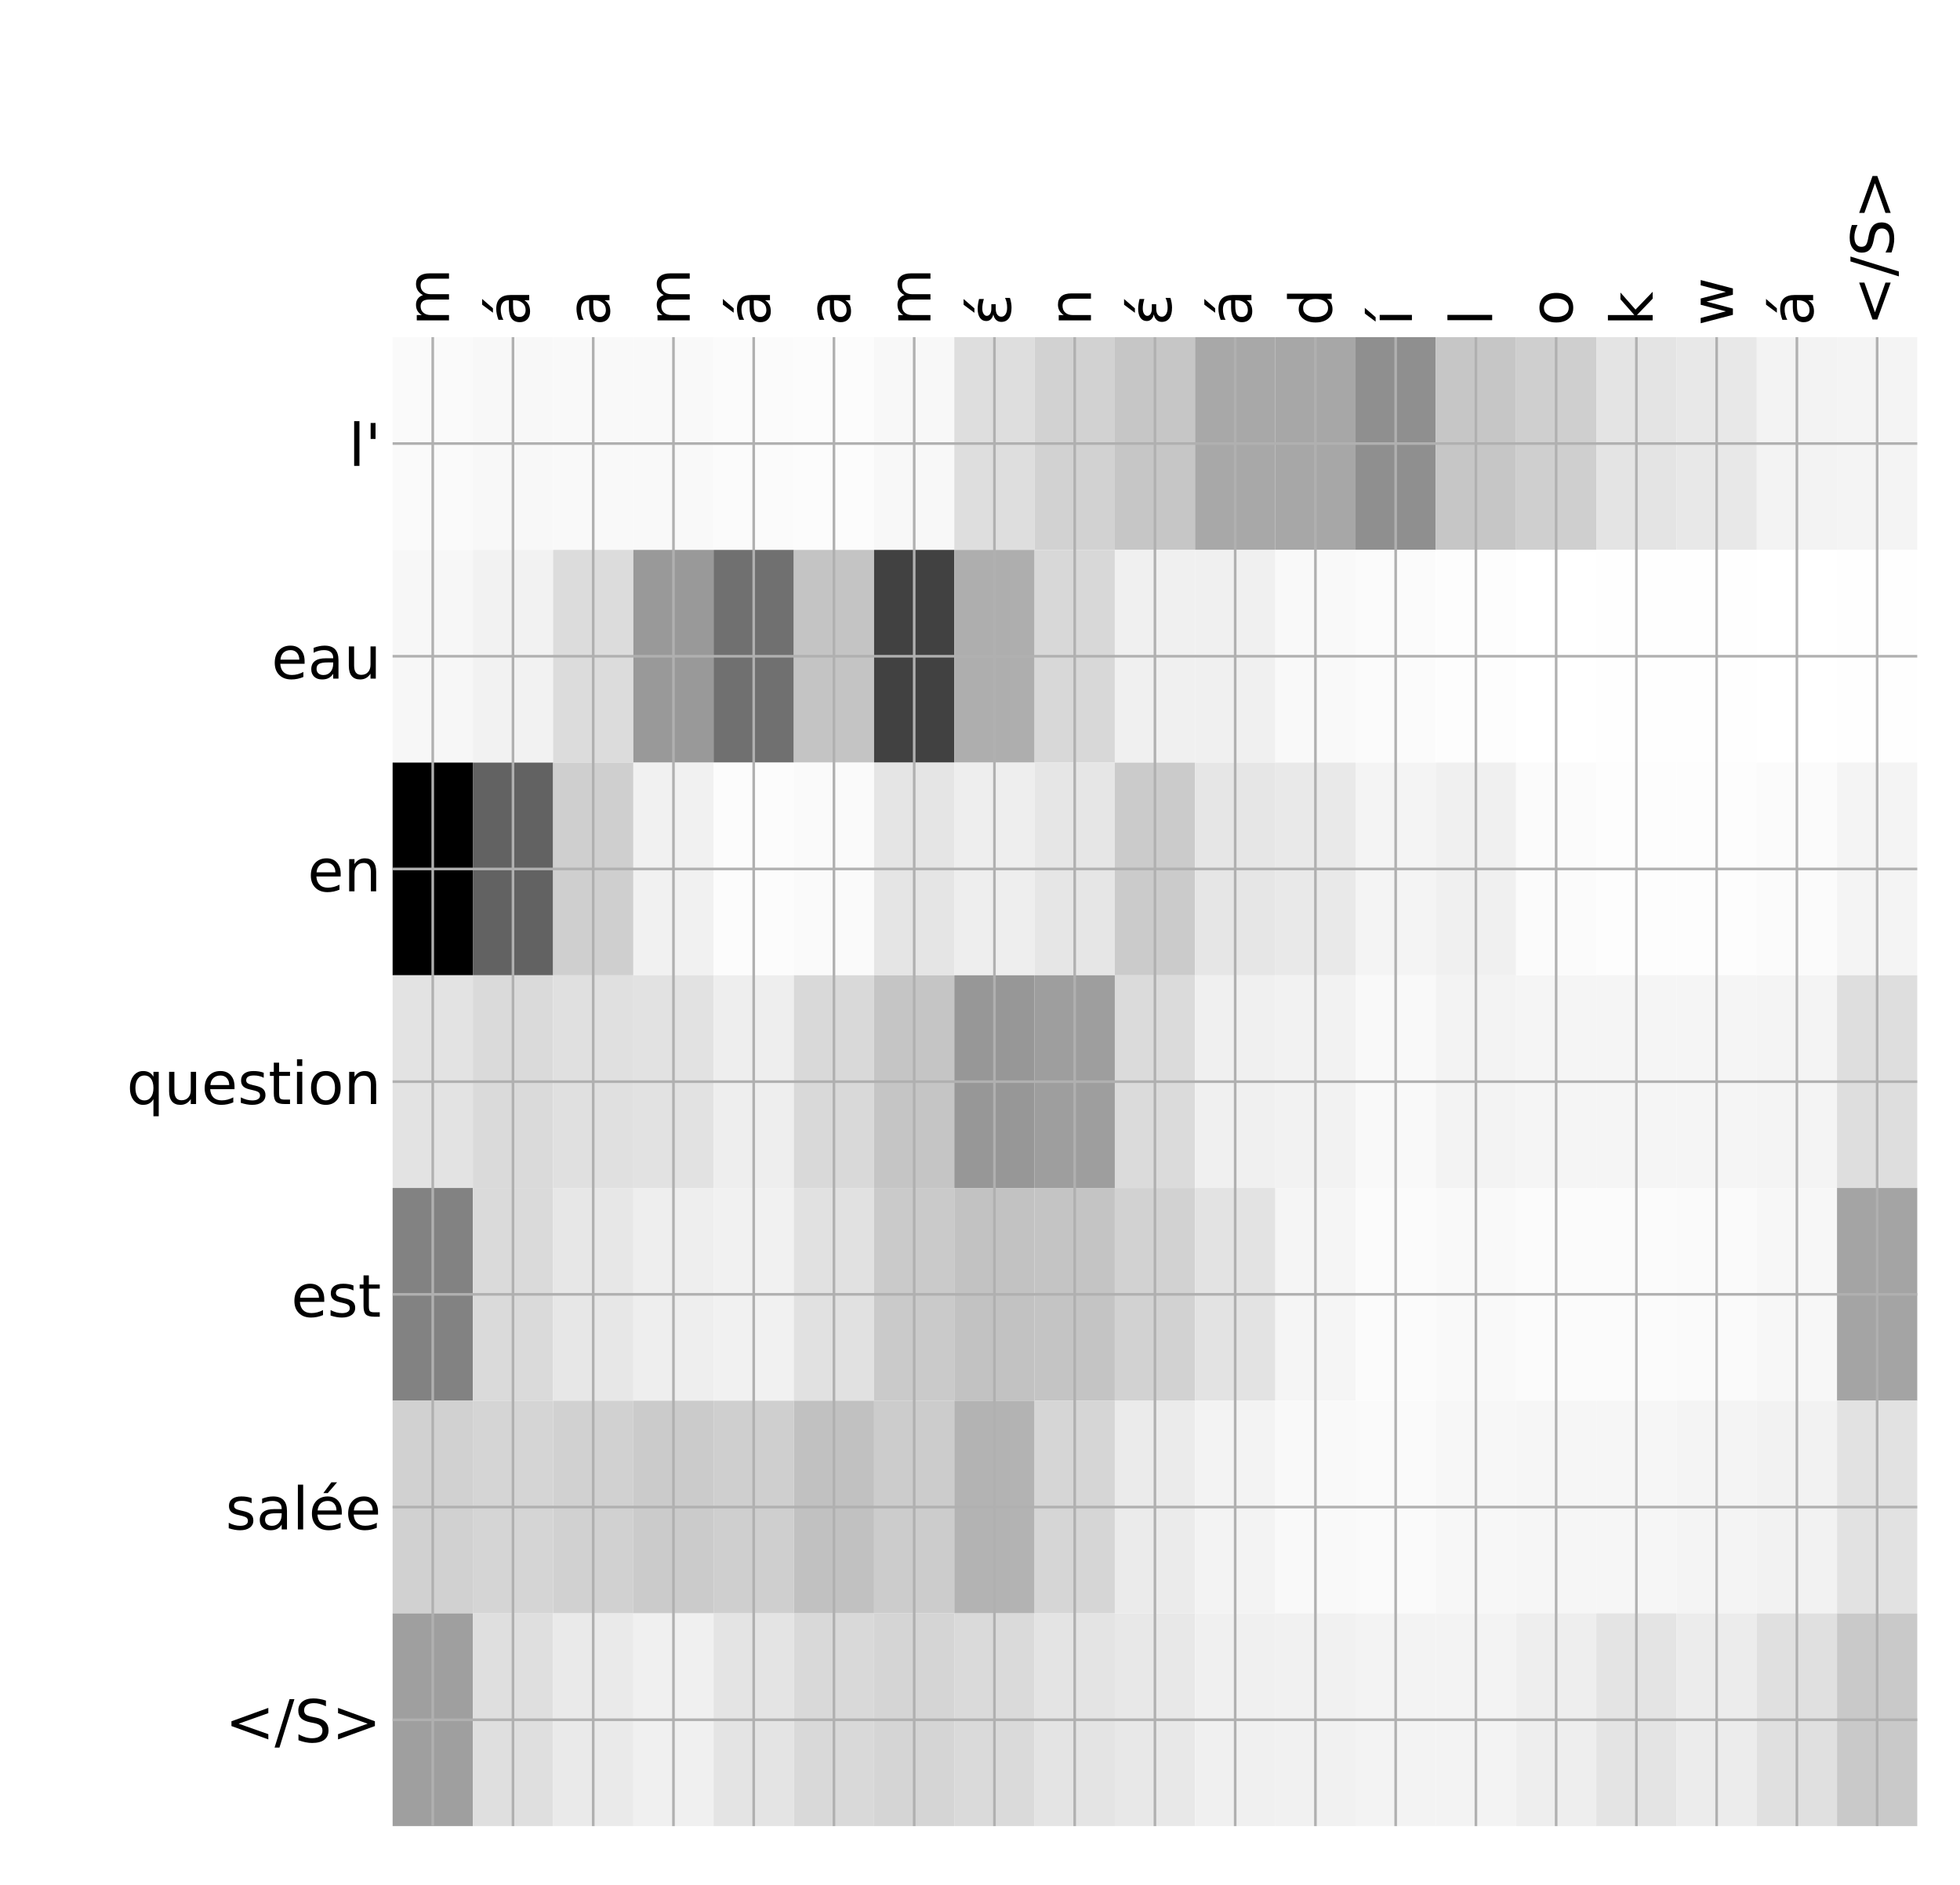 <?xml version="1.0" encoding="utf-8" standalone="no"?>
<!DOCTYPE svg PUBLIC "-//W3C//DTD SVG 1.1//EN"
  "http://www.w3.org/Graphics/SVG/1.1/DTD/svg11.dtd">
<!-- Created with matplotlib (http://matplotlib.org/) -->
<svg height="576pt" version="1.1" viewBox="0 0 599 576" width="599pt" xmlns="http://www.w3.org/2000/svg" xmlns:xlink="http://www.w3.org/1999/xlink">
 <defs>
  <style type="text/css">
*{stroke-linecap:butt;stroke-linejoin:round;}
  </style>
 </defs>
 <g id="figure_1">
  <g id="patch_1">
   <path d="M 0 576 
L 600 576 
L 600 0 
L 0 0 
z
" style="fill:#ffffff;"/>
  </g>
  <g id="axes_1">
   <g id="PolyCollection_1">
    <path clip-path="url(#pf70e7d111d)" d="M 119.987 103.033 
L 119.987 168.029 
L 144.511 168.029 
L 144.511 103.033 
L 119.987 103.033 
z
" style="fill:#fafafa;"/>
    <path clip-path="url(#pf70e7d111d)" d="M 144.511 103.033 
L 144.511 168.029 
L 169.034 168.029 
L 169.034 103.033 
L 144.511 103.033 
z
" style="fill:#f8f8f8;"/>
    <path clip-path="url(#pf70e7d111d)" d="M 169.034 103.033 
L 169.034 168.029 
L 193.558 168.029 
L 193.558 103.033 
L 169.034 103.033 
z
" style="fill:#f9f9f9;"/>
    <path clip-path="url(#pf70e7d111d)" d="M 193.558 103.033 
L 193.558 168.029 
L 218.082 168.029 
L 218.082 103.033 
L 193.558 103.033 
z
" style="fill:#f9f9f9;"/>
    <path clip-path="url(#pf70e7d111d)" d="M 218.082 103.033 
L 218.082 168.029 
L 242.606 168.029 
L 242.606 103.033 
L 218.082 103.033 
z
" style="fill:#fbfbfb;"/>
    <path clip-path="url(#pf70e7d111d)" d="M 242.606 103.033 
L 242.606 168.029 
L 267.129 168.029 
L 267.129 103.033 
L 242.606 103.033 
z
" style="fill:#fcfcfc;"/>
    <path clip-path="url(#pf70e7d111d)" d="M 267.129 103.033 
L 267.129 168.029 
L 291.653 168.029 
L 291.653 103.033 
L 267.129 103.033 
z
" style="fill:#f8f8f8;"/>
    <path clip-path="url(#pf70e7d111d)" d="M 291.653 103.033 
L 291.653 168.029 
L 316.177 168.029 
L 316.177 103.033 
L 291.653 103.033 
z
" style="fill:#dedede;"/>
    <path clip-path="url(#pf70e7d111d)" d="M 316.177 103.033 
L 316.177 168.029 
L 340.7 168.029 
L 340.7 103.033 
L 316.177 103.033 
z
" style="fill:#d2d2d2;"/>
    <path clip-path="url(#pf70e7d111d)" d="M 340.7 103.033 
L 340.7 168.029 
L 365.224 168.029 
L 365.224 103.033 
L 340.7 103.033 
z
" style="fill:#c6c6c6;"/>
    <path clip-path="url(#pf70e7d111d)" d="M 365.224 103.033 
L 365.224 168.029 
L 389.748 168.029 
L 389.748 103.033 
L 365.224 103.033 
z
" style="fill:#a8a8a8;"/>
    <path clip-path="url(#pf70e7d111d)" d="M 389.748 103.033 
L 389.748 168.029 
L 414.272 168.029 
L 414.272 103.033 
L 389.748 103.033 
z
" style="fill:#a7a7a7;"/>
    <path clip-path="url(#pf70e7d111d)" d="M 414.272 103.033 
L 414.272 168.029 
L 438.795 168.029 
L 438.795 103.033 
L 414.272 103.033 
z
" style="fill:#8f8f8f;"/>
    <path clip-path="url(#pf70e7d111d)" d="M 438.795 103.033 
L 438.795 168.029 
L 463.319 168.029 
L 463.319 103.033 
L 438.795 103.033 
z
" style="fill:#c6c6c6;"/>
    <path clip-path="url(#pf70e7d111d)" d="M 463.319 103.033 
L 463.319 168.029 
L 487.843 168.029 
L 487.843 103.033 
L 463.319 103.033 
z
" style="fill:#cfcfcf;"/>
    <path clip-path="url(#pf70e7d111d)" d="M 487.843 103.033 
L 487.843 168.029 
L 512.366 168.029 
L 512.366 103.033 
L 487.843 103.033 
z
" style="fill:#e4e4e4;"/>
    <path clip-path="url(#pf70e7d111d)" d="M 512.366 103.033 
L 512.366 168.029 
L 536.89 168.029 
L 536.89 103.033 
L 512.366 103.033 
z
" style="fill:#e8e8e8;"/>
    <path clip-path="url(#pf70e7d111d)" d="M 536.89 103.033 
L 536.89 168.029 
L 561.414 168.029 
L 561.414 103.033 
L 536.89 103.033 
z
" style="fill:#f3f3f3;"/>
    <path clip-path="url(#pf70e7d111d)" d="M 561.414 103.033 
L 561.414 168.029 
L 585.938 168.029 
L 585.938 103.033 
L 561.414 103.033 
z
" style="fill:#f4f4f4;"/>
    <path clip-path="url(#pf70e7d111d)" d="M 119.987 168.029 
L 119.987 233.024 
L 144.511 233.024 
L 144.511 168.029 
L 119.987 168.029 
z
" style="fill:#f7f7f7;"/>
    <path clip-path="url(#pf70e7d111d)" d="M 144.511 168.029 
L 144.511 233.024 
L 169.034 233.024 
L 169.034 168.029 
L 144.511 168.029 
z
" style="fill:#f2f2f2;"/>
    <path clip-path="url(#pf70e7d111d)" d="M 169.034 168.029 
L 169.034 233.024 
L 193.558 233.024 
L 193.558 168.029 
L 169.034 168.029 
z
" style="fill:#dcdcdc;"/>
    <path clip-path="url(#pf70e7d111d)" d="M 193.558 168.029 
L 193.558 233.024 
L 218.082 233.024 
L 218.082 168.029 
L 193.558 168.029 
z
" style="fill:#999999;"/>
    <path clip-path="url(#pf70e7d111d)" d="M 218.082 168.029 
L 218.082 233.024 
L 242.606 233.024 
L 242.606 168.029 
L 218.082 168.029 
z
" style="fill:#707070;"/>
    <path clip-path="url(#pf70e7d111d)" d="M 242.606 168.029 
L 242.606 233.024 
L 267.129 233.024 
L 267.129 168.029 
L 242.606 168.029 
z
" style="fill:#c4c4c4;"/>
    <path clip-path="url(#pf70e7d111d)" d="M 267.129 168.029 
L 267.129 233.024 
L 291.653 233.024 
L 291.653 168.029 
L 267.129 168.029 
z
" style="fill:#414141;"/>
    <path clip-path="url(#pf70e7d111d)" d="M 291.653 168.029 
L 291.653 233.024 
L 316.177 233.024 
L 316.177 168.029 
L 291.653 168.029 
z
" style="fill:#aeaeae;"/>
    <path clip-path="url(#pf70e7d111d)" d="M 316.177 168.029 
L 316.177 233.024 
L 340.7 233.024 
L 340.7 168.029 
L 316.177 168.029 
z
" style="fill:#d8d8d8;"/>
    <path clip-path="url(#pf70e7d111d)" d="M 340.7 168.029 
L 340.7 233.024 
L 365.224 233.024 
L 365.224 168.029 
L 340.7 168.029 
z
" style="fill:#f0f0f0;"/>
    <path clip-path="url(#pf70e7d111d)" d="M 365.224 168.029 
L 365.224 233.024 
L 389.748 233.024 
L 389.748 168.029 
L 365.224 168.029 
z
" style="fill:#f0f0f0;"/>
    <path clip-path="url(#pf70e7d111d)" d="M 389.748 168.029 
L 389.748 233.024 
L 414.272 233.024 
L 414.272 168.029 
L 389.748 168.029 
z
" style="fill:#f9f9f9;"/>
    <path clip-path="url(#pf70e7d111d)" d="M 414.272 168.029 
L 414.272 233.024 
L 438.795 233.024 
L 438.795 168.029 
L 414.272 168.029 
z
" style="fill:#fbfbfb;"/>
    <path clip-path="url(#pf70e7d111d)" d="M 438.795 168.029 
L 438.795 233.024 
L 463.319 233.024 
L 463.319 168.029 
L 438.795 168.029 
z
" style="fill:#fdfdfd;"/>
    <path clip-path="url(#pf70e7d111d)" d="M 463.319 168.029 
L 463.319 233.024 
L 487.843 233.024 
L 487.843 168.029 
L 463.319 168.029 
z
" style="fill:#ffffff;"/>
    <path clip-path="url(#pf70e7d111d)" d="M 487.843 168.029 
L 487.843 233.024 
L 512.366 233.024 
L 512.366 168.029 
L 487.843 168.029 
z
" style="fill:#fefefe;"/>
    <path clip-path="url(#pf70e7d111d)" d="M 512.366 168.029 
L 512.366 233.024 
L 536.89 233.024 
L 536.89 168.029 
L 512.366 168.029 
z
" style="fill:#fefefe;"/>
    <path clip-path="url(#pf70e7d111d)" d="M 536.89 168.029 
L 536.89 233.024 
L 561.414 233.024 
L 561.414 168.029 
L 536.89 168.029 
z
" style="fill:#ffffff;"/>
    <path clip-path="url(#pf70e7d111d)" d="M 561.414 168.029 
L 561.414 233.024 
L 585.938 233.024 
L 585.938 168.029 
L 561.414 168.029 
z
" style="fill:#fefefe;"/>
    <path clip-path="url(#pf70e7d111d)" d="M 119.987 233.024 
L 119.987 298.019 
L 144.511 298.019 
L 144.511 233.024 
L 119.987 233.024 
z
"/>
    <path clip-path="url(#pf70e7d111d)" d="M 144.511 233.024 
L 144.511 298.019 
L 169.034 298.019 
L 169.034 233.024 
L 144.511 233.024 
z
" style="fill:#626262;"/>
    <path clip-path="url(#pf70e7d111d)" d="M 169.034 233.024 
L 169.034 298.019 
L 193.558 298.019 
L 193.558 233.024 
L 169.034 233.024 
z
" style="fill:#cfcfcf;"/>
    <path clip-path="url(#pf70e7d111d)" d="M 193.558 233.024 
L 193.558 298.019 
L 218.082 298.019 
L 218.082 233.024 
L 193.558 233.024 
z
" style="fill:#f1f1f1;"/>
    <path clip-path="url(#pf70e7d111d)" d="M 218.082 233.024 
L 218.082 298.019 
L 242.606 298.019 
L 242.606 233.024 
L 218.082 233.024 
z
" style="fill:#fcfcfc;"/>
    <path clip-path="url(#pf70e7d111d)" d="M 242.606 233.024 
L 242.606 298.019 
L 267.129 298.019 
L 267.129 233.024 
L 242.606 233.024 
z
" style="fill:#fafafa;"/>
    <path clip-path="url(#pf70e7d111d)" d="M 267.129 233.024 
L 267.129 298.019 
L 291.653 298.019 
L 291.653 233.024 
L 267.129 233.024 
z
" style="fill:#e5e5e5;"/>
    <path clip-path="url(#pf70e7d111d)" d="M 291.653 233.024 
L 291.653 298.019 
L 316.177 298.019 
L 316.177 233.024 
L 291.653 233.024 
z
" style="fill:#eeeeee;"/>
    <path clip-path="url(#pf70e7d111d)" d="M 316.177 233.024 
L 316.177 298.019 
L 340.7 298.019 
L 340.7 233.024 
L 316.177 233.024 
z
" style="fill:#e6e6e6;"/>
    <path clip-path="url(#pf70e7d111d)" d="M 340.7 233.024 
L 340.7 298.019 
L 365.224 298.019 
L 365.224 233.024 
L 340.7 233.024 
z
" style="fill:#cbcbcb;"/>
    <path clip-path="url(#pf70e7d111d)" d="M 365.224 233.024 
L 365.224 298.019 
L 389.748 298.019 
L 389.748 233.024 
L 365.224 233.024 
z
" style="fill:#e6e6e6;"/>
    <path clip-path="url(#pf70e7d111d)" d="M 389.748 233.024 
L 389.748 298.019 
L 414.272 298.019 
L 414.272 233.024 
L 389.748 233.024 
z
" style="fill:#e9e9e9;"/>
    <path clip-path="url(#pf70e7d111d)" d="M 414.272 233.024 
L 414.272 298.019 
L 438.795 298.019 
L 438.795 233.024 
L 414.272 233.024 
z
" style="fill:#f4f4f4;"/>
    <path clip-path="url(#pf70e7d111d)" d="M 438.795 233.024 
L 438.795 298.019 
L 463.319 298.019 
L 463.319 233.024 
L 438.795 233.024 
z
" style="fill:#f0f0f0;"/>
    <path clip-path="url(#pf70e7d111d)" d="M 463.319 233.024 
L 463.319 298.019 
L 487.843 298.019 
L 487.843 233.024 
L 463.319 233.024 
z
" style="fill:#fbfbfb;"/>
    <path clip-path="url(#pf70e7d111d)" d="M 487.843 233.024 
L 487.843 298.019 
L 512.366 298.019 
L 512.366 233.024 
L 487.843 233.024 
z
" style="fill:#fdfdfd;"/>
    <path clip-path="url(#pf70e7d111d)" d="M 512.366 233.024 
L 512.366 298.019 
L 536.89 298.019 
L 536.89 233.024 
L 512.366 233.024 
z
" style="fill:#fdfdfd;"/>
    <path clip-path="url(#pf70e7d111d)" d="M 536.89 233.024 
L 536.89 298.019 
L 561.414 298.019 
L 561.414 233.024 
L 536.89 233.024 
z
" style="fill:#fbfbfb;"/>
    <path clip-path="url(#pf70e7d111d)" d="M 561.414 233.024 
L 561.414 298.019 
L 585.938 298.019 
L 585.938 233.024 
L 561.414 233.024 
z
" style="fill:#f4f4f4;"/>
    <path clip-path="url(#pf70e7d111d)" d="M 119.987 298.019 
L 119.987 363.014 
L 144.511 363.014 
L 144.511 298.019 
L 119.987 298.019 
z
" style="fill:#e3e3e3;"/>
    <path clip-path="url(#pf70e7d111d)" d="M 144.511 298.019 
L 144.511 363.014 
L 169.034 363.014 
L 169.034 298.019 
L 144.511 298.019 
z
" style="fill:#dadada;"/>
    <path clip-path="url(#pf70e7d111d)" d="M 169.034 298.019 
L 169.034 363.014 
L 193.558 363.014 
L 193.558 298.019 
L 169.034 298.019 
z
" style="fill:#e0e0e0;"/>
    <path clip-path="url(#pf70e7d111d)" d="M 193.558 298.019 
L 193.558 363.014 
L 218.082 363.014 
L 218.082 298.019 
L 193.558 298.019 
z
" style="fill:#e2e2e2;"/>
    <path clip-path="url(#pf70e7d111d)" d="M 218.082 298.019 
L 218.082 363.014 
L 242.606 363.014 
L 242.606 298.019 
L 218.082 298.019 
z
" style="fill:#eeeeee;"/>
    <path clip-path="url(#pf70e7d111d)" d="M 242.606 298.019 
L 242.606 363.014 
L 267.129 363.014 
L 267.129 298.019 
L 242.606 298.019 
z
" style="fill:#d9d9d9;"/>
    <path clip-path="url(#pf70e7d111d)" d="M 267.129 298.019 
L 267.129 363.014 
L 291.653 363.014 
L 291.653 298.019 
L 267.129 298.019 
z
" style="fill:#c5c5c5;"/>
    <path clip-path="url(#pf70e7d111d)" d="M 291.653 298.019 
L 291.653 363.014 
L 316.177 363.014 
L 316.177 298.019 
L 291.653 298.019 
z
" style="fill:#979797;"/>
    <path clip-path="url(#pf70e7d111d)" d="M 316.177 298.019 
L 316.177 363.014 
L 340.7 363.014 
L 340.7 298.019 
L 316.177 298.019 
z
" style="fill:#9e9e9e;"/>
    <path clip-path="url(#pf70e7d111d)" d="M 340.7 298.019 
L 340.7 363.014 
L 365.224 363.014 
L 365.224 298.019 
L 340.7 298.019 
z
" style="fill:#dbdbdb;"/>
    <path clip-path="url(#pf70e7d111d)" d="M 365.224 298.019 
L 365.224 363.014 
L 389.748 363.014 
L 389.748 298.019 
L 365.224 298.019 
z
" style="fill:#f0f0f0;"/>
    <path clip-path="url(#pf70e7d111d)" d="M 389.748 298.019 
L 389.748 363.014 
L 414.272 363.014 
L 414.272 298.019 
L 389.748 298.019 
z
" style="fill:#f2f2f2;"/>
    <path clip-path="url(#pf70e7d111d)" d="M 414.272 298.019 
L 414.272 363.014 
L 438.795 363.014 
L 438.795 298.019 
L 414.272 298.019 
z
" style="fill:#f9f9f9;"/>
    <path clip-path="url(#pf70e7d111d)" d="M 438.795 298.019 
L 438.795 363.014 
L 463.319 363.014 
L 463.319 298.019 
L 438.795 298.019 
z
" style="fill:#f3f3f3;"/>
    <path clip-path="url(#pf70e7d111d)" d="M 463.319 298.019 
L 463.319 363.014 
L 487.843 363.014 
L 487.843 298.019 
L 463.319 298.019 
z
" style="fill:#f5f5f5;"/>
    <path clip-path="url(#pf70e7d111d)" d="M 487.843 298.019 
L 487.843 363.014 
L 512.366 363.014 
L 512.366 298.019 
L 487.843 298.019 
z
" style="fill:#f5f5f5;"/>
    <path clip-path="url(#pf70e7d111d)" d="M 512.366 298.019 
L 512.366 363.014 
L 536.89 363.014 
L 536.89 298.019 
L 512.366 298.019 
z
" style="fill:#f5f5f5;"/>
    <path clip-path="url(#pf70e7d111d)" d="M 536.89 298.019 
L 536.89 363.014 
L 561.414 363.014 
L 561.414 298.019 
L 536.89 298.019 
z
" style="fill:#f4f4f4;"/>
    <path clip-path="url(#pf70e7d111d)" d="M 561.414 298.019 
L 561.414 363.014 
L 585.938 363.014 
L 585.938 298.019 
L 561.414 298.019 
z
" style="fill:#dedede;"/>
    <path clip-path="url(#pf70e7d111d)" d="M 119.987 363.014 
L 119.987 428.01 
L 144.511 428.01 
L 144.511 363.014 
L 119.987 363.014 
z
" style="fill:#828282;"/>
    <path clip-path="url(#pf70e7d111d)" d="M 144.511 363.014 
L 144.511 428.01 
L 169.034 428.01 
L 169.034 363.014 
L 144.511 363.014 
z
" style="fill:#dadada;"/>
    <path clip-path="url(#pf70e7d111d)" d="M 169.034 363.014 
L 169.034 428.01 
L 193.558 428.01 
L 193.558 363.014 
L 169.034 363.014 
z
" style="fill:#e7e7e7;"/>
    <path clip-path="url(#pf70e7d111d)" d="M 193.558 363.014 
L 193.558 428.01 
L 218.082 428.01 
L 218.082 363.014 
L 193.558 363.014 
z
" style="fill:#eeeeee;"/>
    <path clip-path="url(#pf70e7d111d)" d="M 218.082 363.014 
L 218.082 428.01 
L 242.606 428.01 
L 242.606 363.014 
L 218.082 363.014 
z
" style="fill:#f1f1f1;"/>
    <path clip-path="url(#pf70e7d111d)" d="M 242.606 363.014 
L 242.606 428.01 
L 267.129 428.01 
L 267.129 363.014 
L 242.606 363.014 
z
" style="fill:#e1e1e1;"/>
    <path clip-path="url(#pf70e7d111d)" d="M 267.129 363.014 
L 267.129 428.01 
L 291.653 428.01 
L 291.653 363.014 
L 267.129 363.014 
z
" style="fill:#cacaca;"/>
    <path clip-path="url(#pf70e7d111d)" d="M 291.653 363.014 
L 291.653 428.01 
L 316.177 428.01 
L 316.177 363.014 
L 291.653 363.014 
z
" style="fill:#c2c2c2;"/>
    <path clip-path="url(#pf70e7d111d)" d="M 316.177 363.014 
L 316.177 428.01 
L 340.7 428.01 
L 340.7 363.014 
L 316.177 363.014 
z
" style="fill:#c4c4c4;"/>
    <path clip-path="url(#pf70e7d111d)" d="M 340.7 363.014 
L 340.7 428.01 
L 365.224 428.01 
L 365.224 363.014 
L 340.7 363.014 
z
" style="fill:#d2d2d2;"/>
    <path clip-path="url(#pf70e7d111d)" d="M 365.224 363.014 
L 365.224 428.01 
L 389.748 428.01 
L 389.748 363.014 
L 365.224 363.014 
z
" style="fill:#e3e3e3;"/>
    <path clip-path="url(#pf70e7d111d)" d="M 389.748 363.014 
L 389.748 428.01 
L 414.272 428.01 
L 414.272 363.014 
L 389.748 363.014 
z
" style="fill:#f5f5f5;"/>
    <path clip-path="url(#pf70e7d111d)" d="M 414.272 363.014 
L 414.272 428.01 
L 438.795 428.01 
L 438.795 363.014 
L 414.272 363.014 
z
" style="fill:#fbfbfb;"/>
    <path clip-path="url(#pf70e7d111d)" d="M 438.795 363.014 
L 438.795 428.01 
L 463.319 428.01 
L 463.319 363.014 
L 438.795 363.014 
z
" style="fill:#f9f9f9;"/>
    <path clip-path="url(#pf70e7d111d)" d="M 463.319 363.014 
L 463.319 428.01 
L 487.843 428.01 
L 487.843 363.014 
L 463.319 363.014 
z
" style="fill:#fbfbfb;"/>
    <path clip-path="url(#pf70e7d111d)" d="M 487.843 363.014 
L 487.843 428.01 
L 512.366 428.01 
L 512.366 363.014 
L 487.843 363.014 
z
" style="fill:#fbfbfb;"/>
    <path clip-path="url(#pf70e7d111d)" d="M 512.366 363.014 
L 512.366 428.01 
L 536.89 428.01 
L 536.89 363.014 
L 512.366 363.014 
z
" style="fill:#fafafa;"/>
    <path clip-path="url(#pf70e7d111d)" d="M 536.89 363.014 
L 536.89 428.01 
L 561.414 428.01 
L 561.414 363.014 
L 536.89 363.014 
z
" style="fill:#f7f7f7;"/>
    <path clip-path="url(#pf70e7d111d)" d="M 561.414 363.014 
L 561.414 428.01 
L 585.938 428.01 
L 585.938 363.014 
L 561.414 363.014 
z
" style="fill:#a4a4a4;"/>
    <path clip-path="url(#pf70e7d111d)" d="M 119.987 428.01 
L 119.987 493.005 
L 144.511 493.005 
L 144.511 428.01 
L 119.987 428.01 
z
" style="fill:#d1d1d1;"/>
    <path clip-path="url(#pf70e7d111d)" d="M 144.511 428.01 
L 144.511 493.005 
L 169.034 493.005 
L 169.034 428.01 
L 144.511 428.01 
z
" style="fill:#d5d5d5;"/>
    <path clip-path="url(#pf70e7d111d)" d="M 169.034 428.01 
L 169.034 493.005 
L 193.558 493.005 
L 193.558 428.01 
L 169.034 428.01 
z
" style="fill:#d1d1d1;"/>
    <path clip-path="url(#pf70e7d111d)" d="M 193.558 428.01 
L 193.558 493.005 
L 218.082 493.005 
L 218.082 428.01 
L 193.558 428.01 
z
" style="fill:#cbcbcb;"/>
    <path clip-path="url(#pf70e7d111d)" d="M 218.082 428.01 
L 218.082 493.005 
L 242.606 493.005 
L 242.606 428.01 
L 218.082 428.01 
z
" style="fill:#cfcfcf;"/>
    <path clip-path="url(#pf70e7d111d)" d="M 242.606 428.01 
L 242.606 493.005 
L 267.129 493.005 
L 267.129 428.01 
L 242.606 428.01 
z
" style="fill:#c1c1c1;"/>
    <path clip-path="url(#pf70e7d111d)" d="M 267.129 428.01 
L 267.129 493.005 
L 291.653 493.005 
L 291.653 428.01 
L 267.129 428.01 
z
" style="fill:#cccccc;"/>
    <path clip-path="url(#pf70e7d111d)" d="M 291.653 428.01 
L 291.653 493.005 
L 316.177 493.005 
L 316.177 428.01 
L 291.653 428.01 
z
" style="fill:#b3b3b3;"/>
    <path clip-path="url(#pf70e7d111d)" d="M 316.177 428.01 
L 316.177 493.005 
L 340.7 493.005 
L 340.7 428.01 
L 316.177 428.01 
z
" style="fill:#d6d6d6;"/>
    <path clip-path="url(#pf70e7d111d)" d="M 340.7 428.01 
L 340.7 493.005 
L 365.224 493.005 
L 365.224 428.01 
L 340.7 428.01 
z
" style="fill:#ebebeb;"/>
    <path clip-path="url(#pf70e7d111d)" d="M 365.224 428.01 
L 365.224 493.005 
L 389.748 493.005 
L 389.748 428.01 
L 365.224 428.01 
z
" style="fill:#f3f3f3;"/>
    <path clip-path="url(#pf70e7d111d)" d="M 389.748 428.01 
L 389.748 493.005 
L 414.272 493.005 
L 414.272 428.01 
L 389.748 428.01 
z
" style="fill:#f9f9f9;"/>
    <path clip-path="url(#pf70e7d111d)" d="M 414.272 428.01 
L 414.272 493.005 
L 438.795 493.005 
L 438.795 428.01 
L 414.272 428.01 
z
" style="fill:#fafafa;"/>
    <path clip-path="url(#pf70e7d111d)" d="M 438.795 428.01 
L 438.795 493.005 
L 463.319 493.005 
L 463.319 428.01 
L 438.795 428.01 
z
" style="fill:#f7f7f7;"/>
    <path clip-path="url(#pf70e7d111d)" d="M 463.319 428.01 
L 463.319 493.005 
L 487.843 493.005 
L 487.843 428.01 
L 463.319 428.01 
z
" style="fill:#f6f6f6;"/>
    <path clip-path="url(#pf70e7d111d)" d="M 487.843 428.01 
L 487.843 493.005 
L 512.366 493.005 
L 512.366 428.01 
L 487.843 428.01 
z
" style="fill:#f6f6f6;"/>
    <path clip-path="url(#pf70e7d111d)" d="M 512.366 428.01 
L 512.366 493.005 
L 536.89 493.005 
L 536.89 428.01 
L 512.366 428.01 
z
" style="fill:#f4f4f4;"/>
    <path clip-path="url(#pf70e7d111d)" d="M 536.89 428.01 
L 536.89 493.005 
L 561.414 493.005 
L 561.414 428.01 
L 536.89 428.01 
z
" style="fill:#f2f2f2;"/>
    <path clip-path="url(#pf70e7d111d)" d="M 561.414 428.01 
L 561.414 493.005 
L 585.938 493.005 
L 585.938 428.01 
L 561.414 428.01 
z
" style="fill:#e2e2e2;"/>
    <path clip-path="url(#pf70e7d111d)" d="M 119.987 493.005 
L 119.987 558 
L 144.511 558 
L 144.511 493.005 
L 119.987 493.005 
z
" style="fill:#9f9f9f;"/>
    <path clip-path="url(#pf70e7d111d)" d="M 144.511 493.005 
L 144.511 558 
L 169.034 558 
L 169.034 493.005 
L 144.511 493.005 
z
" style="fill:#dfdfdf;"/>
    <path clip-path="url(#pf70e7d111d)" d="M 169.034 493.005 
L 169.034 558 
L 193.558 558 
L 193.558 493.005 
L 169.034 493.005 
z
" style="fill:#eaeaea;"/>
    <path clip-path="url(#pf70e7d111d)" d="M 193.558 493.005 
L 193.558 558 
L 218.082 558 
L 218.082 493.005 
L 193.558 493.005 
z
" style="fill:#f0f0f0;"/>
    <path clip-path="url(#pf70e7d111d)" d="M 218.082 493.005 
L 218.082 558 
L 242.606 558 
L 242.606 493.005 
L 218.082 493.005 
z
" style="fill:#e4e4e4;"/>
    <path clip-path="url(#pf70e7d111d)" d="M 242.606 493.005 
L 242.606 558 
L 267.129 558 
L 267.129 493.005 
L 242.606 493.005 
z
" style="fill:#d9d9d9;"/>
    <path clip-path="url(#pf70e7d111d)" d="M 267.129 493.005 
L 267.129 558 
L 291.653 558 
L 291.653 493.005 
L 267.129 493.005 
z
" style="fill:#d5d5d5;"/>
    <path clip-path="url(#pf70e7d111d)" d="M 291.653 493.005 
L 291.653 558 
L 316.177 558 
L 316.177 493.005 
L 291.653 493.005 
z
" style="fill:#dadada;"/>
    <path clip-path="url(#pf70e7d111d)" d="M 316.177 493.005 
L 316.177 558 
L 340.7 558 
L 340.7 493.005 
L 316.177 493.005 
z
" style="fill:#e4e4e4;"/>
    <path clip-path="url(#pf70e7d111d)" d="M 340.7 493.005 
L 340.7 558 
L 365.224 558 
L 365.224 493.005 
L 340.7 493.005 
z
" style="fill:#e8e8e8;"/>
    <path clip-path="url(#pf70e7d111d)" d="M 365.224 493.005 
L 365.224 558 
L 389.748 558 
L 389.748 493.005 
L 365.224 493.005 
z
" style="fill:#f0f0f0;"/>
    <path clip-path="url(#pf70e7d111d)" d="M 389.748 493.005 
L 389.748 558 
L 414.272 558 
L 414.272 493.005 
L 389.748 493.005 
z
" style="fill:#f1f1f1;"/>
    <path clip-path="url(#pf70e7d111d)" d="M 414.272 493.005 
L 414.272 558 
L 438.795 558 
L 438.795 493.005 
L 414.272 493.005 
z
" style="fill:#f3f3f3;"/>
    <path clip-path="url(#pf70e7d111d)" d="M 438.795 493.005 
L 438.795 558 
L 463.319 558 
L 463.319 493.005 
L 438.795 493.005 
z
" style="fill:#f3f3f3;"/>
    <path clip-path="url(#pf70e7d111d)" d="M 463.319 493.005 
L 463.319 558 
L 487.843 558 
L 487.843 493.005 
L 463.319 493.005 
z
" style="fill:#eeeeee;"/>
    <path clip-path="url(#pf70e7d111d)" d="M 487.843 493.005 
L 487.843 558 
L 512.366 558 
L 512.366 493.005 
L 487.843 493.005 
z
" style="fill:#e4e4e4;"/>
    <path clip-path="url(#pf70e7d111d)" d="M 512.366 493.005 
L 512.366 558 
L 536.89 558 
L 536.89 493.005 
L 512.366 493.005 
z
" style="fill:#ececec;"/>
    <path clip-path="url(#pf70e7d111d)" d="M 536.89 493.005 
L 536.89 558 
L 561.414 558 
L 561.414 493.005 
L 536.89 493.005 
z
" style="fill:#e0e0e0;"/>
    <path clip-path="url(#pf70e7d111d)" d="M 561.414 493.005 
L 561.414 558 
L 585.938 558 
L 585.938 493.005 
L 561.414 493.005 
z
" style="fill:#c9c9c9;"/>
   </g>
   <g id="matplotlib.axis_1">
    <g id="xtick_1">
     <g id="line2d_1">
      <path clip-path="url(#pf70e7d111d)" d="M 132.249 558 
L 132.249 103.033 
" style="fill:none;stroke:#b0b0b0;stroke-linecap:square;stroke-width:0.8;"/>
     </g>
     <g id="line2d_2"/>
     <g id="text_1">
      <!-- m -->
      <defs>
       <path d="M 52 44.188 
Q 55.375 50.25 60.062 53.125 
Q 64.75 56 71.094 56 
Q 79.641 56 84.281 50.016 
Q 88.922 44.047 88.922 33.016 
L 88.922 0 
L 79.891 0 
L 79.891 32.719 
Q 79.891 40.578 77.094 44.375 
Q 74.312 48.188 68.609 48.188 
Q 61.625 48.188 57.562 43.547 
Q 53.516 38.922 53.516 30.906 
L 53.516 0 
L 44.484 0 
L 44.484 32.719 
Q 44.484 40.625 41.703 44.406 
Q 38.922 48.188 33.109 48.188 
Q 26.219 48.188 22.156 43.531 
Q 18.109 38.875 18.109 30.906 
L 18.109 0 
L 9.078 0 
L 9.078 54.688 
L 18.109 54.688 
L 18.109 46.188 
Q 21.188 51.219 25.484 53.609 
Q 29.781 56 35.688 56 
Q 41.656 56 45.828 52.969 
Q 50 49.953 52 44.188 
z
" id="DejaVuSans-6d"/>
      </defs>
      <g transform="translate(137.216 99.533)rotate(-90)scale(0.18 -0.18)">
       <use xlink:href="#DejaVuSans-6d"/>
      </g>
     </g>
    </g>
    <g id="xtick_2">
     <g id="line2d_3">
      <path clip-path="url(#pf70e7d111d)" d="M 156.773 558 
L 156.773 103.033 
" style="fill:none;stroke:#b0b0b0;stroke-linecap:square;stroke-width:0.8;"/>
     </g>
     <g id="line2d_4"/>
     <g id="text_2">
      <!-- á -->
      <defs>
       <path d="M 34.281 27.484 
Q 23.391 27.484 19.188 25 
Q 14.984 22.516 14.984 16.5 
Q 14.984 11.719 18.141 8.906 
Q 21.297 6.109 26.703 6.109 
Q 34.188 6.109 38.703 11.406 
Q 43.219 16.703 43.219 25.484 
L 43.219 27.484 
z
M 52.203 31.203 
L 52.203 0 
L 43.219 0 
L 43.219 8.297 
Q 40.141 3.328 35.547 0.953 
Q 30.953 -1.422 24.312 -1.422 
Q 15.922 -1.422 10.953 3.297 
Q 6 8.016 6 15.922 
Q 6 25.141 12.172 29.828 
Q 18.359 34.516 30.609 34.516 
L 43.219 34.516 
L 43.219 35.406 
Q 43.219 41.609 39.141 45 
Q 35.062 48.391 27.688 48.391 
Q 23 48.391 18.547 47.266 
Q 14.109 46.141 10.016 43.891 
L 10.016 52.203 
Q 14.938 54.109 19.578 55.047 
Q 24.219 56 28.609 56 
Q 40.484 56 46.344 49.844 
Q 52.203 43.703 52.203 31.203 
z
M 35.781 79.984 
L 45.5 79.984 
L 29.594 61.625 
L 22.109 61.625 
z
" id="DejaVuSans-e1"/>
      </defs>
      <g transform="translate(161.739 99.533)rotate(-90)scale(0.18 -0.18)">
       <use xlink:href="#DejaVuSans-e1"/>
      </g>
     </g>
    </g>
    <g id="xtick_3">
     <g id="line2d_5">
      <path clip-path="url(#pf70e7d111d)" d="M 181.296 558 
L 181.296 103.033 
" style="fill:none;stroke:#b0b0b0;stroke-linecap:square;stroke-width:0.8;"/>
     </g>
     <g id="line2d_6"/>
     <g id="text_3">
      <!-- a -->
      <defs>
       <path d="M 34.281 27.484 
Q 23.391 27.484 19.188 25 
Q 14.984 22.516 14.984 16.5 
Q 14.984 11.719 18.141 8.906 
Q 21.297 6.109 26.703 6.109 
Q 34.188 6.109 38.703 11.406 
Q 43.219 16.703 43.219 25.484 
L 43.219 27.484 
z
M 52.203 31.203 
L 52.203 0 
L 43.219 0 
L 43.219 8.297 
Q 40.141 3.328 35.547 0.953 
Q 30.953 -1.422 24.312 -1.422 
Q 15.922 -1.422 10.953 3.297 
Q 6 8.016 6 15.922 
Q 6 25.141 12.172 29.828 
Q 18.359 34.516 30.609 34.516 
L 43.219 34.516 
L 43.219 35.406 
Q 43.219 41.609 39.141 45 
Q 35.062 48.391 27.688 48.391 
Q 23 48.391 18.547 47.266 
Q 14.109 46.141 10.016 43.891 
L 10.016 52.203 
Q 14.938 54.109 19.578 55.047 
Q 24.219 56 28.609 56 
Q 40.484 56 46.344 49.844 
Q 52.203 43.703 52.203 31.203 
z
" id="DejaVuSans-61"/>
      </defs>
      <g transform="translate(186.263 99.533)rotate(-90)scale(0.18 -0.18)">
       <use xlink:href="#DejaVuSans-61"/>
      </g>
     </g>
    </g>
    <g id="xtick_4">
     <g id="line2d_7">
      <path clip-path="url(#pf70e7d111d)" d="M 205.82 558 
L 205.82 103.033 
" style="fill:none;stroke:#b0b0b0;stroke-linecap:square;stroke-width:0.8;"/>
     </g>
     <g id="line2d_8"/>
     <g id="text_4">
      <!-- m -->
      <g transform="translate(210.787 99.533)rotate(-90)scale(0.18 -0.18)">
       <use xlink:href="#DejaVuSans-6d"/>
      </g>
     </g>
    </g>
    <g id="xtick_5">
     <g id="line2d_9">
      <path clip-path="url(#pf70e7d111d)" d="M 230.344 558 
L 230.344 103.033 
" style="fill:none;stroke:#b0b0b0;stroke-linecap:square;stroke-width:0.8;"/>
     </g>
     <g id="line2d_10"/>
     <g id="text_5">
      <!-- á -->
      <g transform="translate(235.311 99.533)rotate(-90)scale(0.18 -0.18)">
       <use xlink:href="#DejaVuSans-e1"/>
      </g>
     </g>
    </g>
    <g id="xtick_6">
     <g id="line2d_11">
      <path clip-path="url(#pf70e7d111d)" d="M 254.867 558 
L 254.867 103.033 
" style="fill:none;stroke:#b0b0b0;stroke-linecap:square;stroke-width:0.8;"/>
     </g>
     <g id="line2d_12"/>
     <g id="text_6">
      <!-- a -->
      <g transform="translate(259.834 99.533)rotate(-90)scale(0.18 -0.18)">
       <use xlink:href="#DejaVuSans-61"/>
      </g>
     </g>
    </g>
    <g id="xtick_7">
     <g id="line2d_13">
      <path clip-path="url(#pf70e7d111d)" d="M 279.391 558 
L 279.391 103.033 
" style="fill:none;stroke:#b0b0b0;stroke-linecap:square;stroke-width:0.8;"/>
     </g>
     <g id="line2d_14"/>
     <g id="text_7">
      <!-- m -->
      <g transform="translate(284.358 99.533)rotate(-90)scale(0.18 -0.18)">
       <use xlink:href="#DejaVuSans-6d"/>
      </g>
     </g>
    </g>
    <g id="xtick_8">
     <g id="line2d_15">
      <path clip-path="url(#pf70e7d111d)" d="M 303.915 558 
L 303.915 103.033 
" style="fill:none;stroke:#b0b0b0;stroke-linecap:square;stroke-width:0.8;"/>
     </g>
     <g id="line2d_16"/>
     <g id="text_8">
      <!-- έ -->
      <defs>
       <path d="M 35.656 79.984 
L 45.375 79.984 
L 29.469 61.625 
L 21.984 61.625 
z
M 19.281 29.5 
Q 13.812 30.672 10.891 33.844 
Q 7.953 36.969 7.953 41.5 
Q 7.953 48.391 13.531 52.25 
Q 19.047 56.062 28.609 56.062 
Q 32.328 56.062 36.469 55.469 
Q 40.625 54.891 45.406 53.719 
L 45.406 45.562 
Q 40.672 46.969 36.766 47.609 
Q 32.812 48.25 29.344 48.25 
Q 23.531 48.25 20.172 46 
Q 16.75 43.75 16.75 40.625 
Q 16.75 37.203 20.062 35.016 
Q 23.344 32.859 29 32.859 
L 36.578 32.859 
L 36.578 25.438 
L 29.344 25.438 
Q 22.656 25.438 19.141 22.953 
Q 15.328 20.219 15.328 15.922 
Q 15.328 11.531 19.438 8.797 
Q 23.578 6.062 30.953 6.062 
Q 35.5 6.062 39.656 6.938 
Q 43.797 7.859 47.266 9.672 
L 47.266 1.312 
Q 42.875 -0.047 38.766 -0.734 
Q 34.625 -1.422 30.719 -1.422 
Q 19.094 -1.422 12.797 3.031 
Q 6.5 7.469 6.5 15.922 
Q 6.5 21.188 9.859 24.75 
Q 13.234 28.328 19.281 29.5 
z
" id="DejaVuSans-3ad"/>
      </defs>
      <g transform="translate(308.882 99.533)rotate(-90)scale(0.18 -0.18)">
       <use xlink:href="#DejaVuSans-3ad"/>
      </g>
     </g>
    </g>
    <g id="xtick_9">
     <g id="line2d_17">
      <path clip-path="url(#pf70e7d111d)" d="M 328.439 558 
L 328.439 103.033 
" style="fill:none;stroke:#b0b0b0;stroke-linecap:square;stroke-width:0.8;"/>
     </g>
     <g id="line2d_18"/>
     <g id="text_9">
      <!-- n -->
      <defs>
       <path d="M 54.891 33.016 
L 54.891 0 
L 45.906 0 
L 45.906 32.719 
Q 45.906 40.484 42.875 44.328 
Q 39.844 48.188 33.797 48.188 
Q 26.516 48.188 22.312 43.547 
Q 18.109 38.922 18.109 30.906 
L 18.109 0 
L 9.078 0 
L 9.078 54.688 
L 18.109 54.688 
L 18.109 46.188 
Q 21.344 51.125 25.703 53.562 
Q 30.078 56 35.797 56 
Q 45.219 56 50.047 50.172 
Q 54.891 44.344 54.891 33.016 
z
" id="DejaVuSans-6e"/>
      </defs>
      <g transform="translate(333.405 99.533)rotate(-90)scale(0.18 -0.18)">
       <use xlink:href="#DejaVuSans-6e"/>
      </g>
     </g>
    </g>
    <g id="xtick_10">
     <g id="line2d_19">
      <path clip-path="url(#pf70e7d111d)" d="M 352.962 558 
L 352.962 103.033 
" style="fill:none;stroke:#b0b0b0;stroke-linecap:square;stroke-width:0.8;"/>
     </g>
     <g id="line2d_20"/>
     <g id="text_10">
      <!-- έ -->
      <g transform="translate(357.929 99.533)rotate(-90)scale(0.18 -0.18)">
       <use xlink:href="#DejaVuSans-3ad"/>
      </g>
     </g>
    </g>
    <g id="xtick_11">
     <g id="line2d_21">
      <path clip-path="url(#pf70e7d111d)" d="M 377.486 558 
L 377.486 103.033 
" style="fill:none;stroke:#b0b0b0;stroke-linecap:square;stroke-width:0.8;"/>
     </g>
     <g id="line2d_22"/>
     <g id="text_11">
      <!-- á -->
      <g transform="translate(382.453 99.533)rotate(-90)scale(0.18 -0.18)">
       <use xlink:href="#DejaVuSans-e1"/>
      </g>
     </g>
    </g>
    <g id="xtick_12">
     <g id="line2d_23">
      <path clip-path="url(#pf70e7d111d)" d="M 402.01 558 
L 402.01 103.033 
" style="fill:none;stroke:#b0b0b0;stroke-linecap:square;stroke-width:0.8;"/>
     </g>
     <g id="line2d_24"/>
     <g id="text_12">
      <!-- d -->
      <defs>
       <path d="M 45.406 46.391 
L 45.406 75.984 
L 54.391 75.984 
L 54.391 0 
L 45.406 0 
L 45.406 8.203 
Q 42.578 3.328 38.25 0.953 
Q 33.938 -1.422 27.875 -1.422 
Q 17.969 -1.422 11.734 6.484 
Q 5.516 14.406 5.516 27.297 
Q 5.516 40.188 11.734 48.094 
Q 17.969 56 27.875 56 
Q 33.938 56 38.25 53.625 
Q 42.578 51.266 45.406 46.391 
z
M 14.797 27.297 
Q 14.797 17.391 18.875 11.75 
Q 22.953 6.109 30.078 6.109 
Q 37.203 6.109 41.297 11.75 
Q 45.406 17.391 45.406 27.297 
Q 45.406 37.203 41.297 42.844 
Q 37.203 48.484 30.078 48.484 
Q 22.953 48.484 18.875 42.844 
Q 14.797 37.203 14.797 27.297 
z
" id="DejaVuSans-64"/>
      </defs>
      <g transform="translate(406.977 99.533)rotate(-90)scale(0.18 -0.18)">
       <use xlink:href="#DejaVuSans-64"/>
      </g>
     </g>
    </g>
    <g id="xtick_13">
     <g id="line2d_25">
      <path clip-path="url(#pf70e7d111d)" d="M 426.533 558 
L 426.533 103.033 
" style="fill:none;stroke:#b0b0b0;stroke-linecap:square;stroke-width:0.8;"/>
     </g>
     <g id="line2d_26"/>
     <g id="text_13">
      <!-- í -->
      <defs>
       <path d="M 20.656 79.984 
L 30.375 79.984 
L 14.469 61.625 
L 6.984 61.625 
z
M 9.422 54.688 
L 18.406 54.688 
L 18.406 0 
L 9.422 0 
z
M 13.922 56 
z
" id="DejaVuSans-ed"/>
      </defs>
      <g transform="translate(431.5 99.533)rotate(-90)scale(0.18 -0.18)">
       <use xlink:href="#DejaVuSans-ed"/>
      </g>
     </g>
    </g>
    <g id="xtick_14">
     <g id="line2d_27">
      <path clip-path="url(#pf70e7d111d)" d="M 451.057 558 
L 451.057 103.033 
" style="fill:none;stroke:#b0b0b0;stroke-linecap:square;stroke-width:0.8;"/>
     </g>
     <g id="line2d_28"/>
     <g id="text_14">
      <!-- l -->
      <defs>
       <path d="M 9.422 75.984 
L 18.406 75.984 
L 18.406 0 
L 9.422 0 
z
" id="DejaVuSans-6c"/>
      </defs>
      <g transform="translate(456.024 99.533)rotate(-90)scale(0.18 -0.18)">
       <use xlink:href="#DejaVuSans-6c"/>
      </g>
     </g>
    </g>
    <g id="xtick_15">
     <g id="line2d_29">
      <path clip-path="url(#pf70e7d111d)" d="M 475.581 558 
L 475.581 103.033 
" style="fill:none;stroke:#b0b0b0;stroke-linecap:square;stroke-width:0.8;"/>
     </g>
     <g id="line2d_30"/>
     <g id="text_15">
      <!-- o -->
      <defs>
       <path d="M 30.609 48.391 
Q 23.391 48.391 19.188 42.75 
Q 14.984 37.109 14.984 27.297 
Q 14.984 17.484 19.156 11.844 
Q 23.344 6.203 30.609 6.203 
Q 37.797 6.203 41.984 11.859 
Q 46.188 17.531 46.188 27.297 
Q 46.188 37.016 41.984 42.703 
Q 37.797 48.391 30.609 48.391 
z
M 30.609 56 
Q 42.328 56 49.016 48.375 
Q 55.719 40.766 55.719 27.297 
Q 55.719 13.875 49.016 6.219 
Q 42.328 -1.422 30.609 -1.422 
Q 18.844 -1.422 12.172 6.219 
Q 5.516 13.875 5.516 27.297 
Q 5.516 40.766 12.172 48.375 
Q 18.844 56 30.609 56 
z
" id="DejaVuSans-6f"/>
      </defs>
      <g transform="translate(480.548 99.533)rotate(-90)scale(0.18 -0.18)">
       <use xlink:href="#DejaVuSans-6f"/>
      </g>
     </g>
    </g>
    <g id="xtick_16">
     <g id="line2d_31">
      <path clip-path="url(#pf70e7d111d)" d="M 500.105 558 
L 500.105 103.033 
" style="fill:none;stroke:#b0b0b0;stroke-linecap:square;stroke-width:0.8;"/>
     </g>
     <g id="line2d_32"/>
     <g id="text_16">
      <!-- k -->
      <defs>
       <path d="M 9.078 75.984 
L 18.109 75.984 
L 18.109 31.109 
L 44.922 54.688 
L 56.391 54.688 
L 27.391 29.109 
L 57.625 0 
L 45.906 0 
L 18.109 26.703 
L 18.109 0 
L 9.078 0 
z
" id="DejaVuSans-6b"/>
      </defs>
      <g transform="translate(505.071 99.533)rotate(-90)scale(0.18 -0.18)">
       <use xlink:href="#DejaVuSans-6b"/>
      </g>
     </g>
    </g>
    <g id="xtick_17">
     <g id="line2d_33">
      <path clip-path="url(#pf70e7d111d)" d="M 524.628 558 
L 524.628 103.033 
" style="fill:none;stroke:#b0b0b0;stroke-linecap:square;stroke-width:0.8;"/>
     </g>
     <g id="line2d_34"/>
     <g id="text_17">
      <!-- w -->
      <defs>
       <path d="M 4.203 54.688 
L 13.188 54.688 
L 24.422 12.016 
L 35.594 54.688 
L 46.188 54.688 
L 57.422 12.016 
L 68.609 54.688 
L 77.594 54.688 
L 63.281 0 
L 52.688 0 
L 40.922 44.828 
L 29.109 0 
L 18.5 0 
z
" id="DejaVuSans-77"/>
      </defs>
      <g transform="translate(529.595 99.533)rotate(-90)scale(0.18 -0.18)">
       <use xlink:href="#DejaVuSans-77"/>
      </g>
     </g>
    </g>
    <g id="xtick_18">
     <g id="line2d_35">
      <path clip-path="url(#pf70e7d111d)" d="M 549.152 558 
L 549.152 103.033 
" style="fill:none;stroke:#b0b0b0;stroke-linecap:square;stroke-width:0.8;"/>
     </g>
     <g id="line2d_36"/>
     <g id="text_18">
      <!-- á -->
      <g transform="translate(554.119 99.533)rotate(-90)scale(0.18 -0.18)">
       <use xlink:href="#DejaVuSans-e1"/>
      </g>
     </g>
    </g>
    <g id="xtick_19">
     <g id="line2d_37">
      <path clip-path="url(#pf70e7d111d)" d="M 573.676 558 
L 573.676 103.033 
" style="fill:none;stroke:#b0b0b0;stroke-linecap:square;stroke-width:0.8;"/>
     </g>
     <g id="line2d_38"/>
     <g id="text_19">
      <!-- &lt;/S&gt; -->
      <defs>
       <path d="M 73.188 49.219 
L 22.797 31.297 
L 73.188 13.484 
L 73.188 4.594 
L 10.594 27.297 
L 10.594 35.406 
L 73.188 58.109 
z
" id="DejaVuSans-3c"/>
       <path d="M 25.391 72.906 
L 33.688 72.906 
L 8.297 -9.281 
L 0 -9.281 
z
" id="DejaVuSans-2f"/>
       <path d="M 53.516 70.516 
L 53.516 60.891 
Q 47.906 63.578 42.922 64.891 
Q 37.938 66.219 33.297 66.219 
Q 25.25 66.219 20.875 63.094 
Q 16.5 59.969 16.5 54.203 
Q 16.5 49.359 19.406 46.891 
Q 22.312 44.438 30.422 42.922 
L 36.375 41.703 
Q 47.406 39.594 52.656 34.297 
Q 57.906 29 57.906 20.125 
Q 57.906 9.516 50.797 4.047 
Q 43.703 -1.422 29.984 -1.422 
Q 24.812 -1.422 18.969 -0.25 
Q 13.141 0.922 6.891 3.219 
L 6.891 13.375 
Q 12.891 10.016 18.656 8.297 
Q 24.422 6.594 29.984 6.594 
Q 38.422 6.594 43.016 9.906 
Q 47.609 13.234 47.609 19.391 
Q 47.609 24.75 44.312 27.781 
Q 41.016 30.812 33.5 32.328 
L 27.484 33.5 
Q 16.453 35.688 11.516 40.375 
Q 6.594 45.062 6.594 53.422 
Q 6.594 63.094 13.406 68.656 
Q 20.219 74.219 32.172 74.219 
Q 37.312 74.219 42.625 73.281 
Q 47.953 72.359 53.516 70.516 
z
" id="DejaVuSans-53"/>
       <path d="M 10.594 49.219 
L 10.594 58.109 
L 73.188 35.406 
L 73.188 27.297 
L 10.594 4.594 
L 10.594 13.484 
L 60.891 31.297 
z
" id="DejaVuSans-3e"/>
      </defs>
      <g transform="translate(578.643 99.533)rotate(-90)scale(0.18 -0.18)">
       <use xlink:href="#DejaVuSans-3c"/>
       <use x="83.789" xlink:href="#DejaVuSans-2f"/>
       <use x="117.48" xlink:href="#DejaVuSans-53"/>
       <use x="180.957" xlink:href="#DejaVuSans-3e"/>
      </g>
     </g>
    </g>
   </g>
   <g id="matplotlib.axis_2">
    <g id="ytick_1">
     <g id="line2d_39">
      <path clip-path="url(#pf70e7d111d)" d="M 119.987 135.531 
L 585.938 135.531 
" style="fill:none;stroke:#b0b0b0;stroke-linecap:square;stroke-width:0.8;"/>
     </g>
     <g id="line2d_40"/>
     <g id="text_20">
      <!-- l' -->
      <defs>
       <path d="M 17.922 72.906 
L 17.922 45.797 
L 9.625 45.797 
L 9.625 72.906 
z
" id="DejaVuSans-27"/>
      </defs>
      <g transform="translate(106.539 142.37)scale(0.18 -0.18)">
       <use xlink:href="#DejaVuSans-6c"/>
       <use x="27.783" xlink:href="#DejaVuSans-27"/>
      </g>
     </g>
    </g>
    <g id="ytick_2">
     <g id="line2d_41">
      <path clip-path="url(#pf70e7d111d)" d="M 119.987 200.526 
L 585.938 200.526 
" style="fill:none;stroke:#b0b0b0;stroke-linecap:square;stroke-width:0.8;"/>
     </g>
     <g id="line2d_42"/>
     <g id="text_21">
      <!-- eau -->
      <defs>
       <path d="M 56.203 29.594 
L 56.203 25.203 
L 14.891 25.203 
Q 15.484 15.922 20.484 11.062 
Q 25.484 6.203 34.422 6.203 
Q 39.594 6.203 44.453 7.469 
Q 49.312 8.734 54.109 11.281 
L 54.109 2.781 
Q 49.266 0.734 44.188 -0.344 
Q 39.109 -1.422 33.891 -1.422 
Q 20.797 -1.422 13.156 6.188 
Q 5.516 13.812 5.516 26.812 
Q 5.516 40.234 12.766 48.109 
Q 20.016 56 32.328 56 
Q 43.359 56 49.781 48.891 
Q 56.203 41.797 56.203 29.594 
z
M 47.219 32.234 
Q 47.125 39.594 43.094 43.984 
Q 39.062 48.391 32.422 48.391 
Q 24.906 48.391 20.391 44.141 
Q 15.875 39.891 15.188 32.172 
z
" id="DejaVuSans-65"/>
       <path d="M 8.5 21.578 
L 8.5 54.688 
L 17.484 54.688 
L 17.484 21.922 
Q 17.484 14.156 20.5 10.266 
Q 23.531 6.391 29.594 6.391 
Q 36.859 6.391 41.078 11.031 
Q 45.312 15.672 45.312 23.688 
L 45.312 54.688 
L 54.297 54.688 
L 54.297 0 
L 45.312 0 
L 45.312 8.406 
Q 42.047 3.422 37.719 1 
Q 33.406 -1.422 27.688 -1.422 
Q 18.266 -1.422 13.375 4.438 
Q 8.5 10.297 8.5 21.578 
z
M 31.109 56 
z
" id="DejaVuSans-75"/>
      </defs>
      <g transform="translate(82.973 207.365)scale(0.18 -0.18)">
       <use xlink:href="#DejaVuSans-65"/>
       <use x="61.523" xlink:href="#DejaVuSans-61"/>
       <use x="122.803" xlink:href="#DejaVuSans-75"/>
      </g>
     </g>
    </g>
    <g id="ytick_3">
     <g id="line2d_43">
      <path clip-path="url(#pf70e7d111d)" d="M 119.987 265.521 
L 585.938 265.521 
" style="fill:none;stroke:#b0b0b0;stroke-linecap:square;stroke-width:0.8;"/>
     </g>
     <g id="line2d_44"/>
     <g id="text_22">
      <!-- en -->
      <g transform="translate(94.004 272.36)scale(0.18 -0.18)">
       <use xlink:href="#DejaVuSans-65"/>
       <use x="61.523" xlink:href="#DejaVuSans-6e"/>
      </g>
     </g>
    </g>
    <g id="ytick_4">
     <g id="line2d_45">
      <path clip-path="url(#pf70e7d111d)" d="M 119.987 330.517 
L 585.938 330.517 
" style="fill:none;stroke:#b0b0b0;stroke-linecap:square;stroke-width:0.8;"/>
     </g>
     <g id="line2d_46"/>
     <g id="text_23">
      <!-- question -->
      <defs>
       <path d="M 14.797 27.297 
Q 14.797 17.391 18.875 11.75 
Q 22.953 6.109 30.078 6.109 
Q 37.203 6.109 41.297 11.75 
Q 45.406 17.391 45.406 27.297 
Q 45.406 37.203 41.297 42.844 
Q 37.203 48.484 30.078 48.484 
Q 22.953 48.484 18.875 42.844 
Q 14.797 37.203 14.797 27.297 
z
M 45.406 8.203 
Q 42.578 3.328 38.25 0.953 
Q 33.938 -1.422 27.875 -1.422 
Q 17.969 -1.422 11.734 6.484 
Q 5.516 14.406 5.516 27.297 
Q 5.516 40.188 11.734 48.094 
Q 17.969 56 27.875 56 
Q 33.938 56 38.25 53.625 
Q 42.578 51.266 45.406 46.391 
L 45.406 54.688 
L 54.391 54.688 
L 54.391 -20.797 
L 45.406 -20.797 
z
" id="DejaVuSans-71"/>
       <path d="M 44.281 53.078 
L 44.281 44.578 
Q 40.484 46.531 36.375 47.5 
Q 32.281 48.484 27.875 48.484 
Q 21.188 48.484 17.844 46.438 
Q 14.5 44.391 14.5 40.281 
Q 14.5 37.156 16.891 35.375 
Q 19.281 33.594 26.516 31.984 
L 29.594 31.297 
Q 39.156 29.25 43.188 25.516 
Q 47.219 21.781 47.219 15.094 
Q 47.219 7.469 41.188 3.016 
Q 35.156 -1.422 24.609 -1.422 
Q 20.219 -1.422 15.453 -0.562 
Q 10.688 0.297 5.422 2 
L 5.422 11.281 
Q 10.406 8.688 15.234 7.391 
Q 20.062 6.109 24.812 6.109 
Q 31.156 6.109 34.562 8.281 
Q 37.984 10.453 37.984 14.406 
Q 37.984 18.062 35.516 20.016 
Q 33.062 21.969 24.703 23.781 
L 21.578 24.516 
Q 13.234 26.266 9.516 29.906 
Q 5.812 33.547 5.812 39.891 
Q 5.812 47.609 11.281 51.797 
Q 16.75 56 26.812 56 
Q 31.781 56 36.172 55.266 
Q 40.578 54.547 44.281 53.078 
z
" id="DejaVuSans-73"/>
       <path d="M 18.312 70.219 
L 18.312 54.688 
L 36.812 54.688 
L 36.812 47.703 
L 18.312 47.703 
L 18.312 18.016 
Q 18.312 11.328 20.141 9.422 
Q 21.969 7.516 27.594 7.516 
L 36.812 7.516 
L 36.812 0 
L 27.594 0 
Q 17.188 0 13.234 3.875 
Q 9.281 7.766 9.281 18.016 
L 9.281 47.703 
L 2.688 47.703 
L 2.688 54.688 
L 9.281 54.688 
L 9.281 70.219 
z
" id="DejaVuSans-74"/>
       <path d="M 9.422 54.688 
L 18.406 54.688 
L 18.406 0 
L 9.422 0 
z
M 9.422 75.984 
L 18.406 75.984 
L 18.406 64.594 
L 9.422 64.594 
z
" id="DejaVuSans-69"/>
      </defs>
      <g transform="translate(38.721 337.355)scale(0.18 -0.18)">
       <use xlink:href="#DejaVuSans-71"/>
       <use x="63.477" xlink:href="#DejaVuSans-75"/>
       <use x="126.855" xlink:href="#DejaVuSans-65"/>
       <use x="188.379" xlink:href="#DejaVuSans-73"/>
       <use x="240.479" xlink:href="#DejaVuSans-74"/>
       <use x="279.688" xlink:href="#DejaVuSans-69"/>
       <use x="307.471" xlink:href="#DejaVuSans-6f"/>
       <use x="368.652" xlink:href="#DejaVuSans-6e"/>
      </g>
     </g>
    </g>
    <g id="ytick_5">
     <g id="line2d_47">
      <path clip-path="url(#pf70e7d111d)" d="M 119.987 395.512 
L 585.938 395.512 
" style="fill:none;stroke:#b0b0b0;stroke-linecap:square;stroke-width:0.8;"/>
     </g>
     <g id="line2d_48"/>
     <g id="text_24">
      <!-- est -->
      <g transform="translate(88.978 402.35)scale(0.18 -0.18)">
       <use xlink:href="#DejaVuSans-65"/>
       <use x="61.523" xlink:href="#DejaVuSans-73"/>
       <use x="113.623" xlink:href="#DejaVuSans-74"/>
      </g>
     </g>
    </g>
    <g id="ytick_6">
     <g id="line2d_49">
      <path clip-path="url(#pf70e7d111d)" d="M 119.987 460.507 
L 585.938 460.507 
" style="fill:none;stroke:#b0b0b0;stroke-linecap:square;stroke-width:0.8;"/>
     </g>
     <g id="line2d_50"/>
     <g id="text_25">
      <!-- salée -->
      <defs>
       <path d="M 56.203 29.594 
L 56.203 25.203 
L 14.891 25.203 
Q 15.484 15.922 20.484 11.062 
Q 25.484 6.203 34.422 6.203 
Q 39.594 6.203 44.453 7.469 
Q 49.312 8.734 54.109 11.281 
L 54.109 2.781 
Q 49.266 0.734 44.188 -0.344 
Q 39.109 -1.422 33.891 -1.422 
Q 20.797 -1.422 13.156 6.188 
Q 5.516 13.812 5.516 26.812 
Q 5.516 40.234 12.766 48.109 
Q 20.016 56 32.328 56 
Q 43.359 56 49.781 48.891 
Q 56.203 41.797 56.203 29.594 
z
M 47.219 32.234 
Q 47.125 39.594 43.094 43.984 
Q 39.062 48.391 32.422 48.391 
Q 24.906 48.391 20.391 44.141 
Q 15.875 39.891 15.188 32.172 
z
M 38.531 79.984 
L 48.25 79.984 
L 32.344 61.625 
L 24.859 61.625 
z
" id="DejaVuSans-e9"/>
      </defs>
      <g transform="translate(68.928 467.346)scale(0.18 -0.18)">
       <use xlink:href="#DejaVuSans-73"/>
       <use x="52.1" xlink:href="#DejaVuSans-61"/>
       <use x="113.379" xlink:href="#DejaVuSans-6c"/>
       <use x="141.162" xlink:href="#DejaVuSans-e9"/>
       <use x="202.686" xlink:href="#DejaVuSans-65"/>
      </g>
     </g>
    </g>
    <g id="ytick_7">
     <g id="line2d_51">
      <path clip-path="url(#pf70e7d111d)" d="M 119.987 525.502 
L 585.938 525.502 
" style="fill:none;stroke:#b0b0b0;stroke-linecap:square;stroke-width:0.8;"/>
     </g>
     <g id="line2d_52"/>
     <g id="text_26">
      <!-- &lt;/S&gt; -->
      <g transform="translate(68.829 532.341)scale(0.18 -0.18)">
       <use xlink:href="#DejaVuSans-3c"/>
       <use x="83.789" xlink:href="#DejaVuSans-2f"/>
       <use x="117.48" xlink:href="#DejaVuSans-53"/>
       <use x="180.957" xlink:href="#DejaVuSans-3e"/>
      </g>
     </g>
    </g>
   </g>
  </g>
 </g>
 <defs>
  <clipPath id="pf70e7d111d">
   <rect height="454.967" width="465.951" x="119.987" y="103.033"/>
  </clipPath>
 </defs>
</svg>
